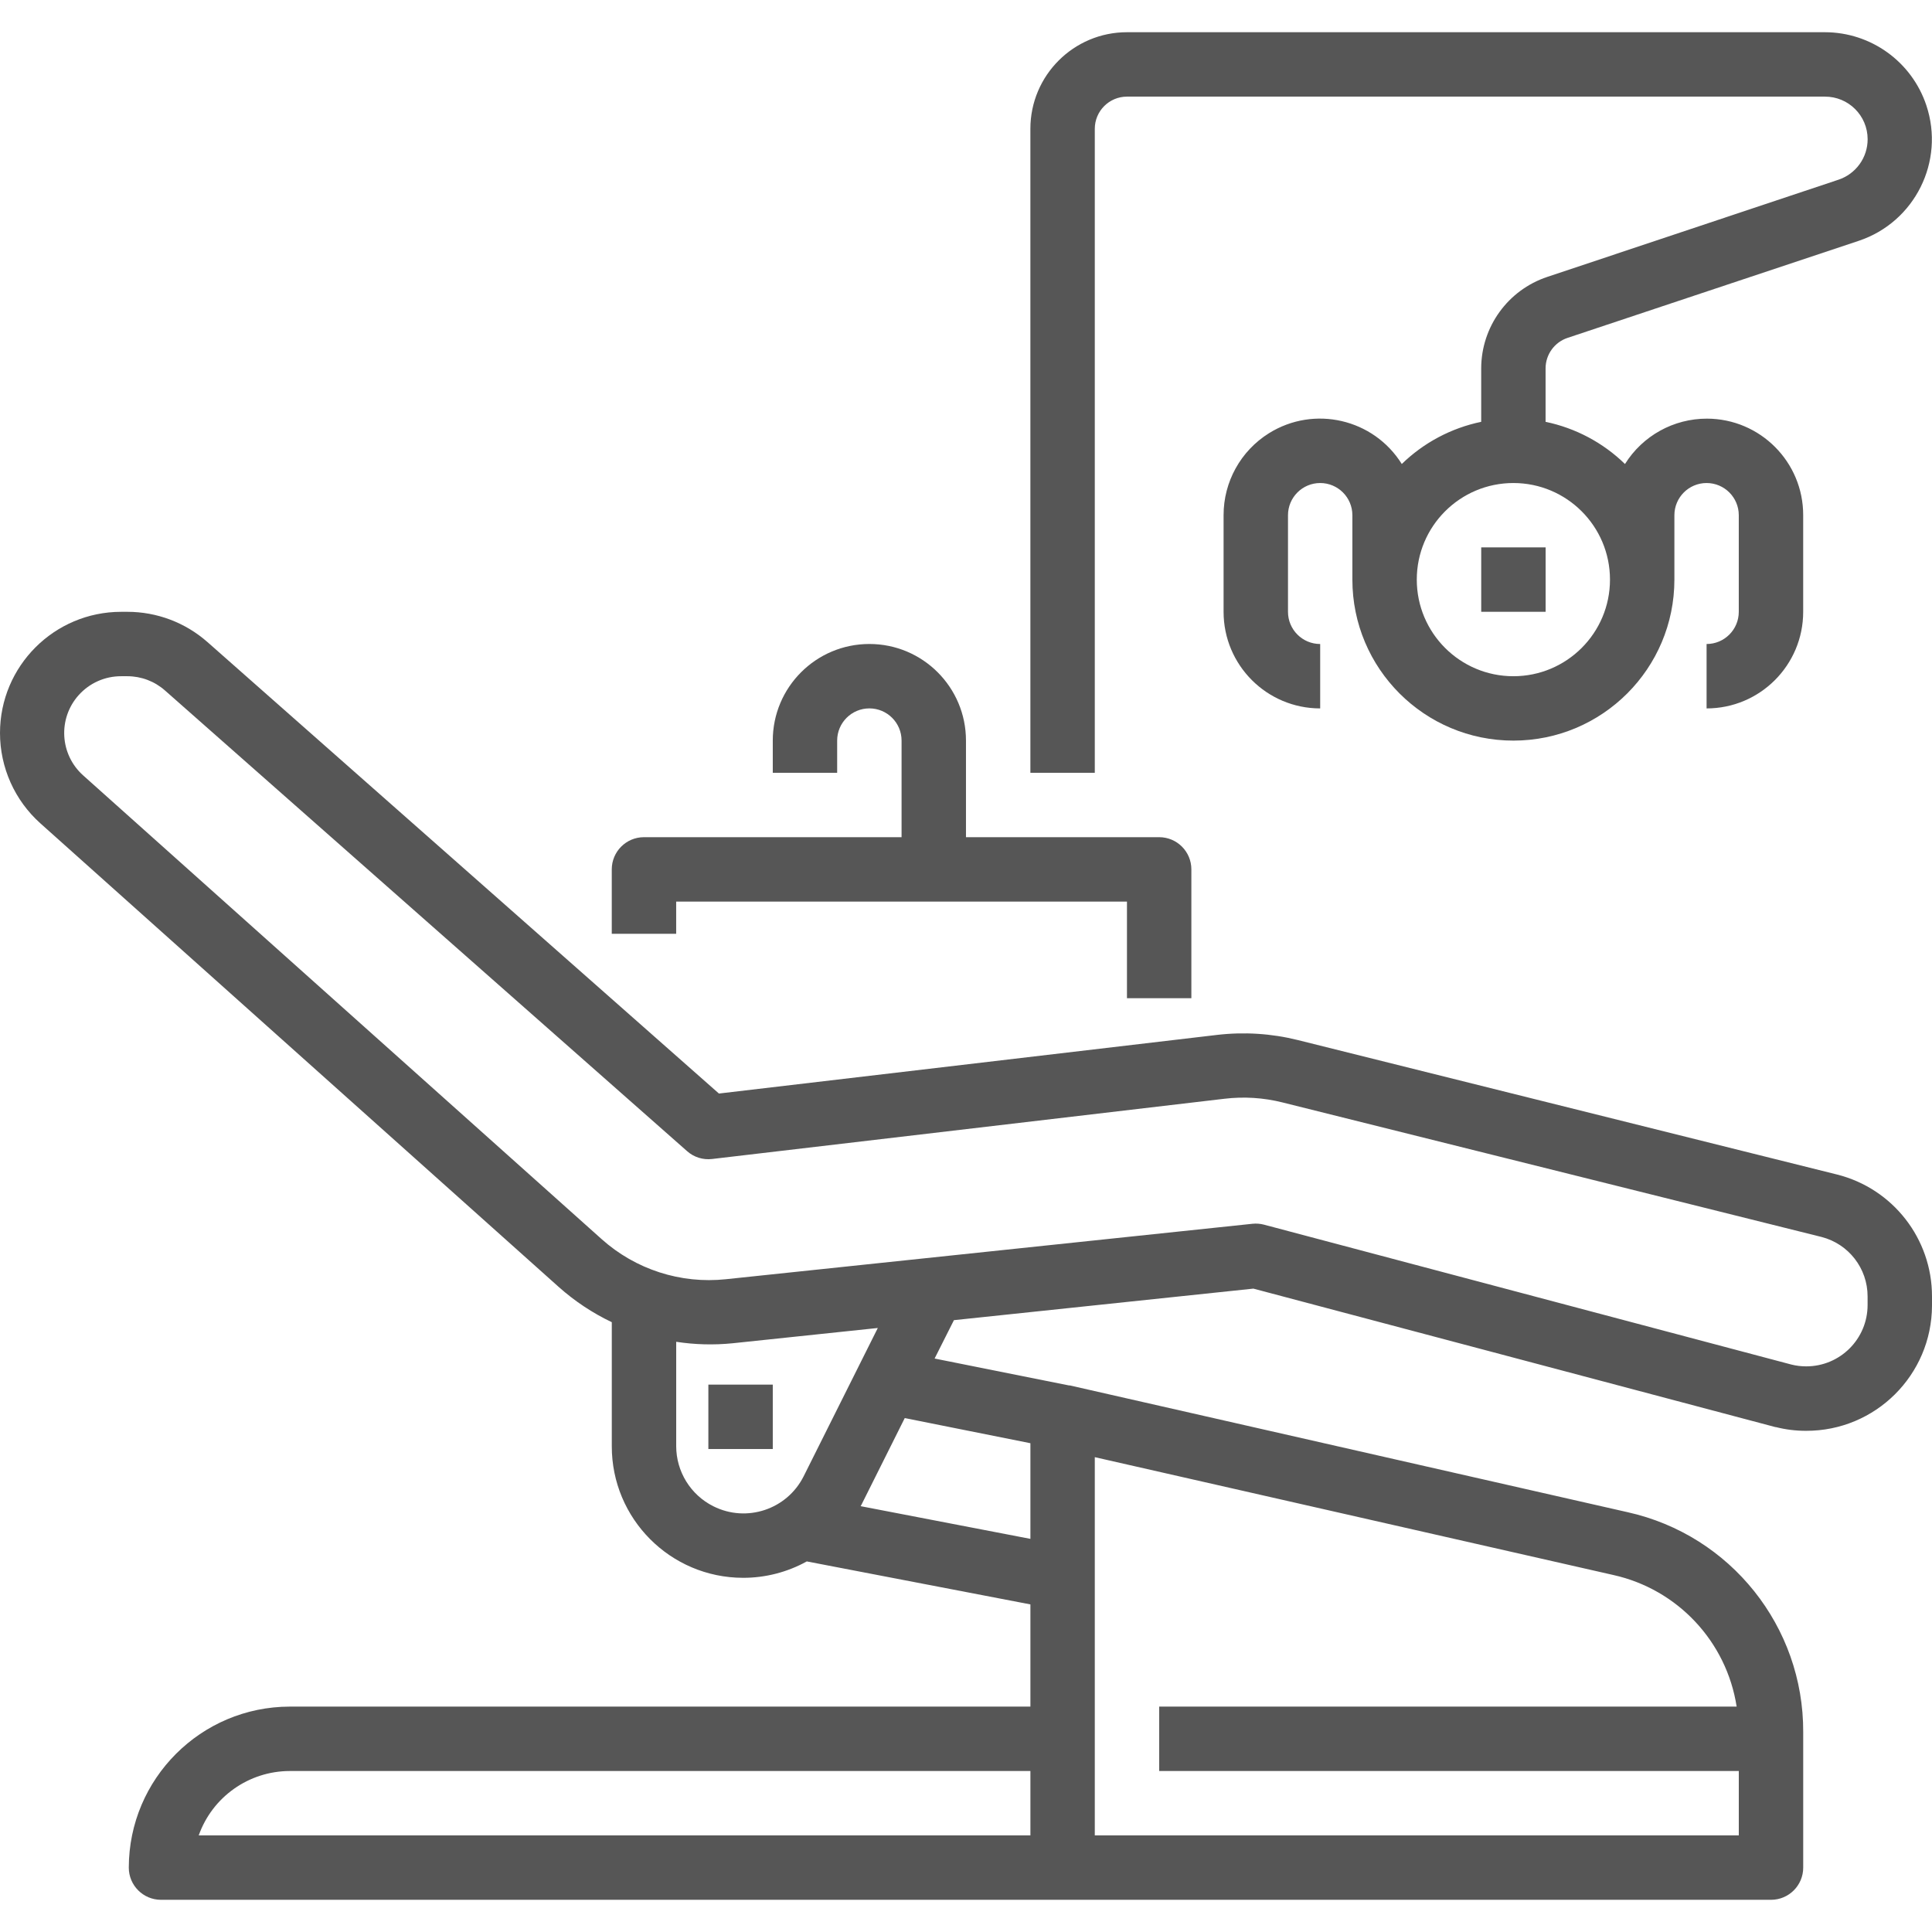 <svg width="80" height="80" viewBox="0 0 80 80" fill="none" xmlns="http://www.w3.org/2000/svg">
<path d="M76.067 48.634L53.743 43.067C52.648 42.794 51.512 42.722 50.391 42.854L29.769 45.281L8.593 26.589C7.677 25.78 6.496 25.333 5.273 25.334H5.019C2.247 25.334 0 27.581 0 30.353C0 31.78 0.608 33.141 1.672 34.093L23.139 53.293C23.798 53.88 24.537 54.37 25.333 54.749V59.881C25.327 62.887 27.759 65.328 30.765 65.334C31.69 65.336 32.599 65.102 33.408 64.655L42.667 66.435V70.667H12C8.32 70.672 5.338 73.654 5.333 77.334C5.333 78.07 5.93 78.667 6.667 78.667H73.333C74.07 78.667 74.667 78.07 74.667 77.334V71.721C74.684 67.356 71.661 63.568 67.401 62.618L44.296 57.367H44.28H44.261L38.7 56.254L39.5 54.665L51.9 53.359L73.516 59.093H73.535C73.943 59.196 74.363 59.248 74.784 59.247C77.656 59.256 79.991 56.935 80 54.063C80 54.055 80 54.046 80 54.038V53.683C80.003 51.297 78.381 49.215 76.067 48.634ZM42.667 76.001H8.228C8.795 74.403 10.306 73.336 12 73.334H42.667V76.001ZM45.333 60.338L66.811 65.219C69.469 65.813 71.493 67.975 71.911 70.667H48V73.334H72V76.001H45.333V60.338ZM33.279 61.127C32.59 62.504 30.916 63.061 29.54 62.372C28.596 61.9 28 60.936 28 59.881V55.561C28.772 55.679 29.556 55.7 30.333 55.622L36.348 54.989L33.279 61.127ZM42.667 59.761V63.721L35.636 62.367C35.645 62.351 35.656 62.337 35.665 62.319L37.464 58.719L42.667 59.761ZM77.333 54.038C77.333 55.441 76.195 56.579 74.791 56.578C74.587 56.578 74.383 56.554 74.184 56.505L52.341 50.711C52.185 50.67 52.022 50.657 51.861 50.674L30.056 52.97C28.184 53.169 26.314 52.565 24.912 51.309L3.445 32.109C2.476 31.244 2.39 29.758 3.254 28.788C3.702 28.285 4.345 27.998 5.019 28.001H5.273C5.846 28.001 6.4 28.21 6.829 28.589L28.451 47.667C28.734 47.919 29.113 48.037 29.489 47.991L50.703 45.497C51.505 45.401 52.319 45.452 53.103 45.649L75.423 51.219C76.548 51.507 77.335 52.522 77.333 53.683V54.038Z" fill="#565656"/>
<path d="M31.999 57.334H29.332V60.001H31.999V57.334Z" fill="#565656"/>
<path d="M79.765 4.36C79.161 2.554 77.47 1.336 75.566 1.334H46.666C44.457 1.334 42.666 3.125 42.666 5.334V32.001H45.333V5.334C45.333 4.598 45.93 4.001 46.666 4.001H75.566C76.541 3.998 77.333 4.787 77.335 5.762C77.337 6.525 76.849 7.202 76.125 7.442L64.067 11.467C62.437 12.011 61.336 13.536 61.333 15.255V17.467C60.093 17.724 58.952 18.33 58.045 19.213C56.877 17.342 54.415 16.772 52.545 17.939C51.374 18.67 50.663 19.954 50.666 21.334V25.334C50.666 27.543 52.457 29.334 54.666 29.334V26.667C53.93 26.667 53.333 26.07 53.333 25.334V21.334C53.333 20.598 53.93 20.001 54.666 20.001C55.402 20.001 55.999 20.598 55.999 21.334V24.001C55.999 27.682 58.984 30.667 62.666 30.667C66.348 30.667 69.333 27.682 69.333 24.001V21.334C69.333 20.598 69.93 20.001 70.666 20.001C71.402 20.001 71.999 20.598 71.999 21.334V25.334C71.999 26.07 71.402 26.667 70.666 26.667V29.334C72.875 29.334 74.666 27.543 74.666 25.334V21.334C74.67 19.129 72.885 17.339 70.681 17.335C69.301 17.333 68.018 18.043 67.287 19.214C66.38 18.33 65.239 17.724 63.999 17.467V15.254C64 14.68 64.367 14.171 64.911 13.99L76.969 9.971C79.29 9.194 80.542 6.682 79.765 4.36ZM66.666 24.001C66.666 26.21 64.875 28.001 62.666 28.001C60.457 28.001 58.666 26.21 58.666 24.001C58.666 21.791 60.457 20.001 62.666 20.001C64.875 20.001 66.666 21.792 66.666 24.001Z" fill="#565656"/>
<path d="M64.001 22.666H61.334V25.333H64.001V22.666Z" fill="#565656"/>
<path d="M47.999 34.666H39.999V30.666C39.999 28.457 38.208 26.666 35.999 26.666C33.789 26.666 31.999 28.457 31.999 30.666V31.999H34.665V30.666C34.665 29.93 35.262 29.333 35.999 29.333C36.735 29.333 37.332 29.93 37.332 30.666V34.666H26.665C25.929 34.666 25.332 35.263 25.332 35.999V38.666H27.999V37.333H46.665V41.333H49.332V35.999C49.332 35.263 48.735 34.666 47.999 34.666Z" fill="#565656"/>
</svg>
